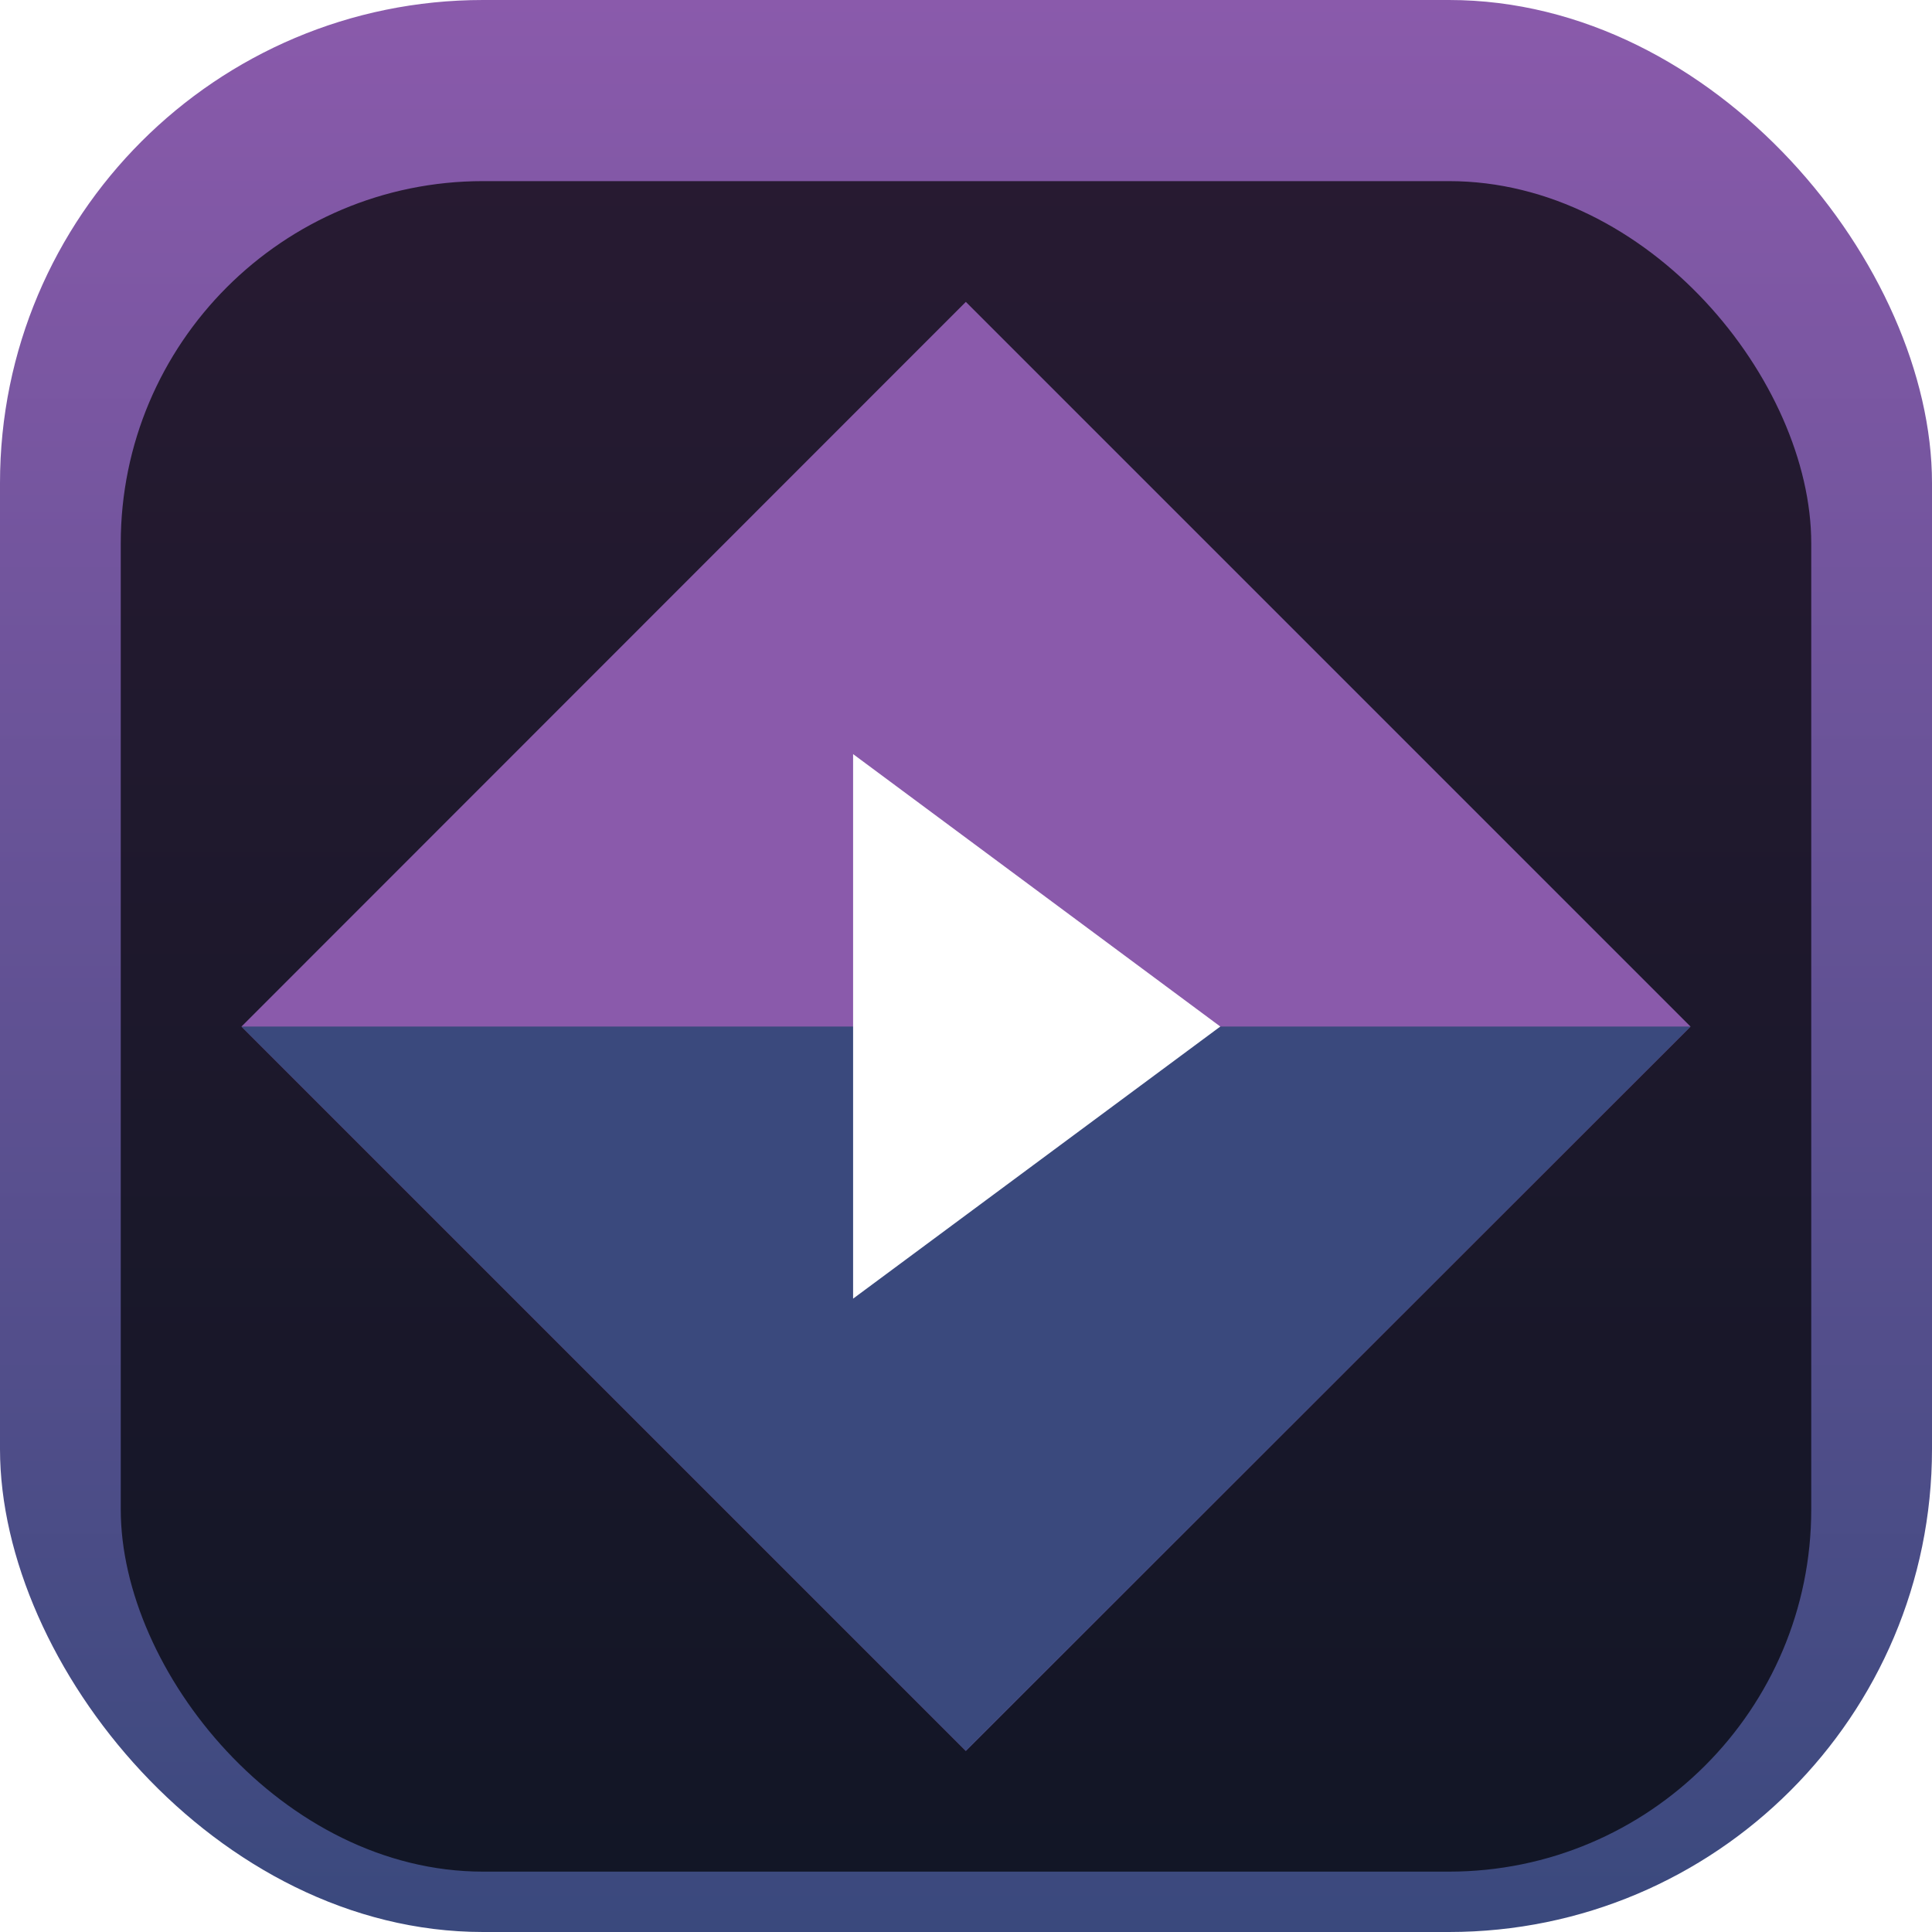 <svg width="128" height="128" viewBox="0 0 128 128" fill="none" xmlns="http://www.w3.org/2000/svg">
<rect width="128" height="128" rx="32" fill="url(#paint0_linear_98_463)"/>
<g filter="url(#filter0_i_98_463)">
<rect x="8" y="8" width="112" height="112" rx="24" fill="black" fill-opacity="0.7"/>
<path d="M63.989 16L112 64.011L63.989 112L16 64.011L63.989 16Z" fill="#8A5AAB"/>
<path d="M63.989 112L16 64.011H112L63.989 112Z" fill="#3A497D"/>
<path d="M80.849 64.011L56.52 82.039V45.961L80.849 64.011Z" fill="white"/>
</g>
<defs>
<filter id="filter0_i_98_463" x="8" y="8" width="112" height="116" filterUnits="userSpaceOnUse" color-interpolation-filters="sRGB">
<feFlood flood-opacity="0" result="BackgroundImageFix"/>
<feBlend mode="normal" in="SourceGraphic" in2="BackgroundImageFix" result="shape"/>
<feColorMatrix in="SourceAlpha" type="matrix" values="0 0 0 0 0 0 0 0 0 0 0 0 0 0 0 0 0 0 127 0" result="hardAlpha"/>
<feOffset dy="4"/>
<feGaussianBlur stdDeviation="2"/>
<feComposite in2="hardAlpha" operator="arithmetic" k2="-1" k3="1"/>
<feColorMatrix type="matrix" values="0 0 0 0 0 0 0 0 0 0 0 0 0 0 0 0 0 0 0.25 0"/>
<feBlend mode="normal" in2="shape" result="effect1_innerShadow_98_463"/>
</filter>
<linearGradient id="paint0_linear_98_463" x1="64" y1="0" x2="64" y2="128" gradientUnits="userSpaceOnUse">
<stop stop-color="#8A5AAB"/>
<stop offset="1" stop-color="#3A497D"/>
</linearGradient>
</defs>
</svg>
